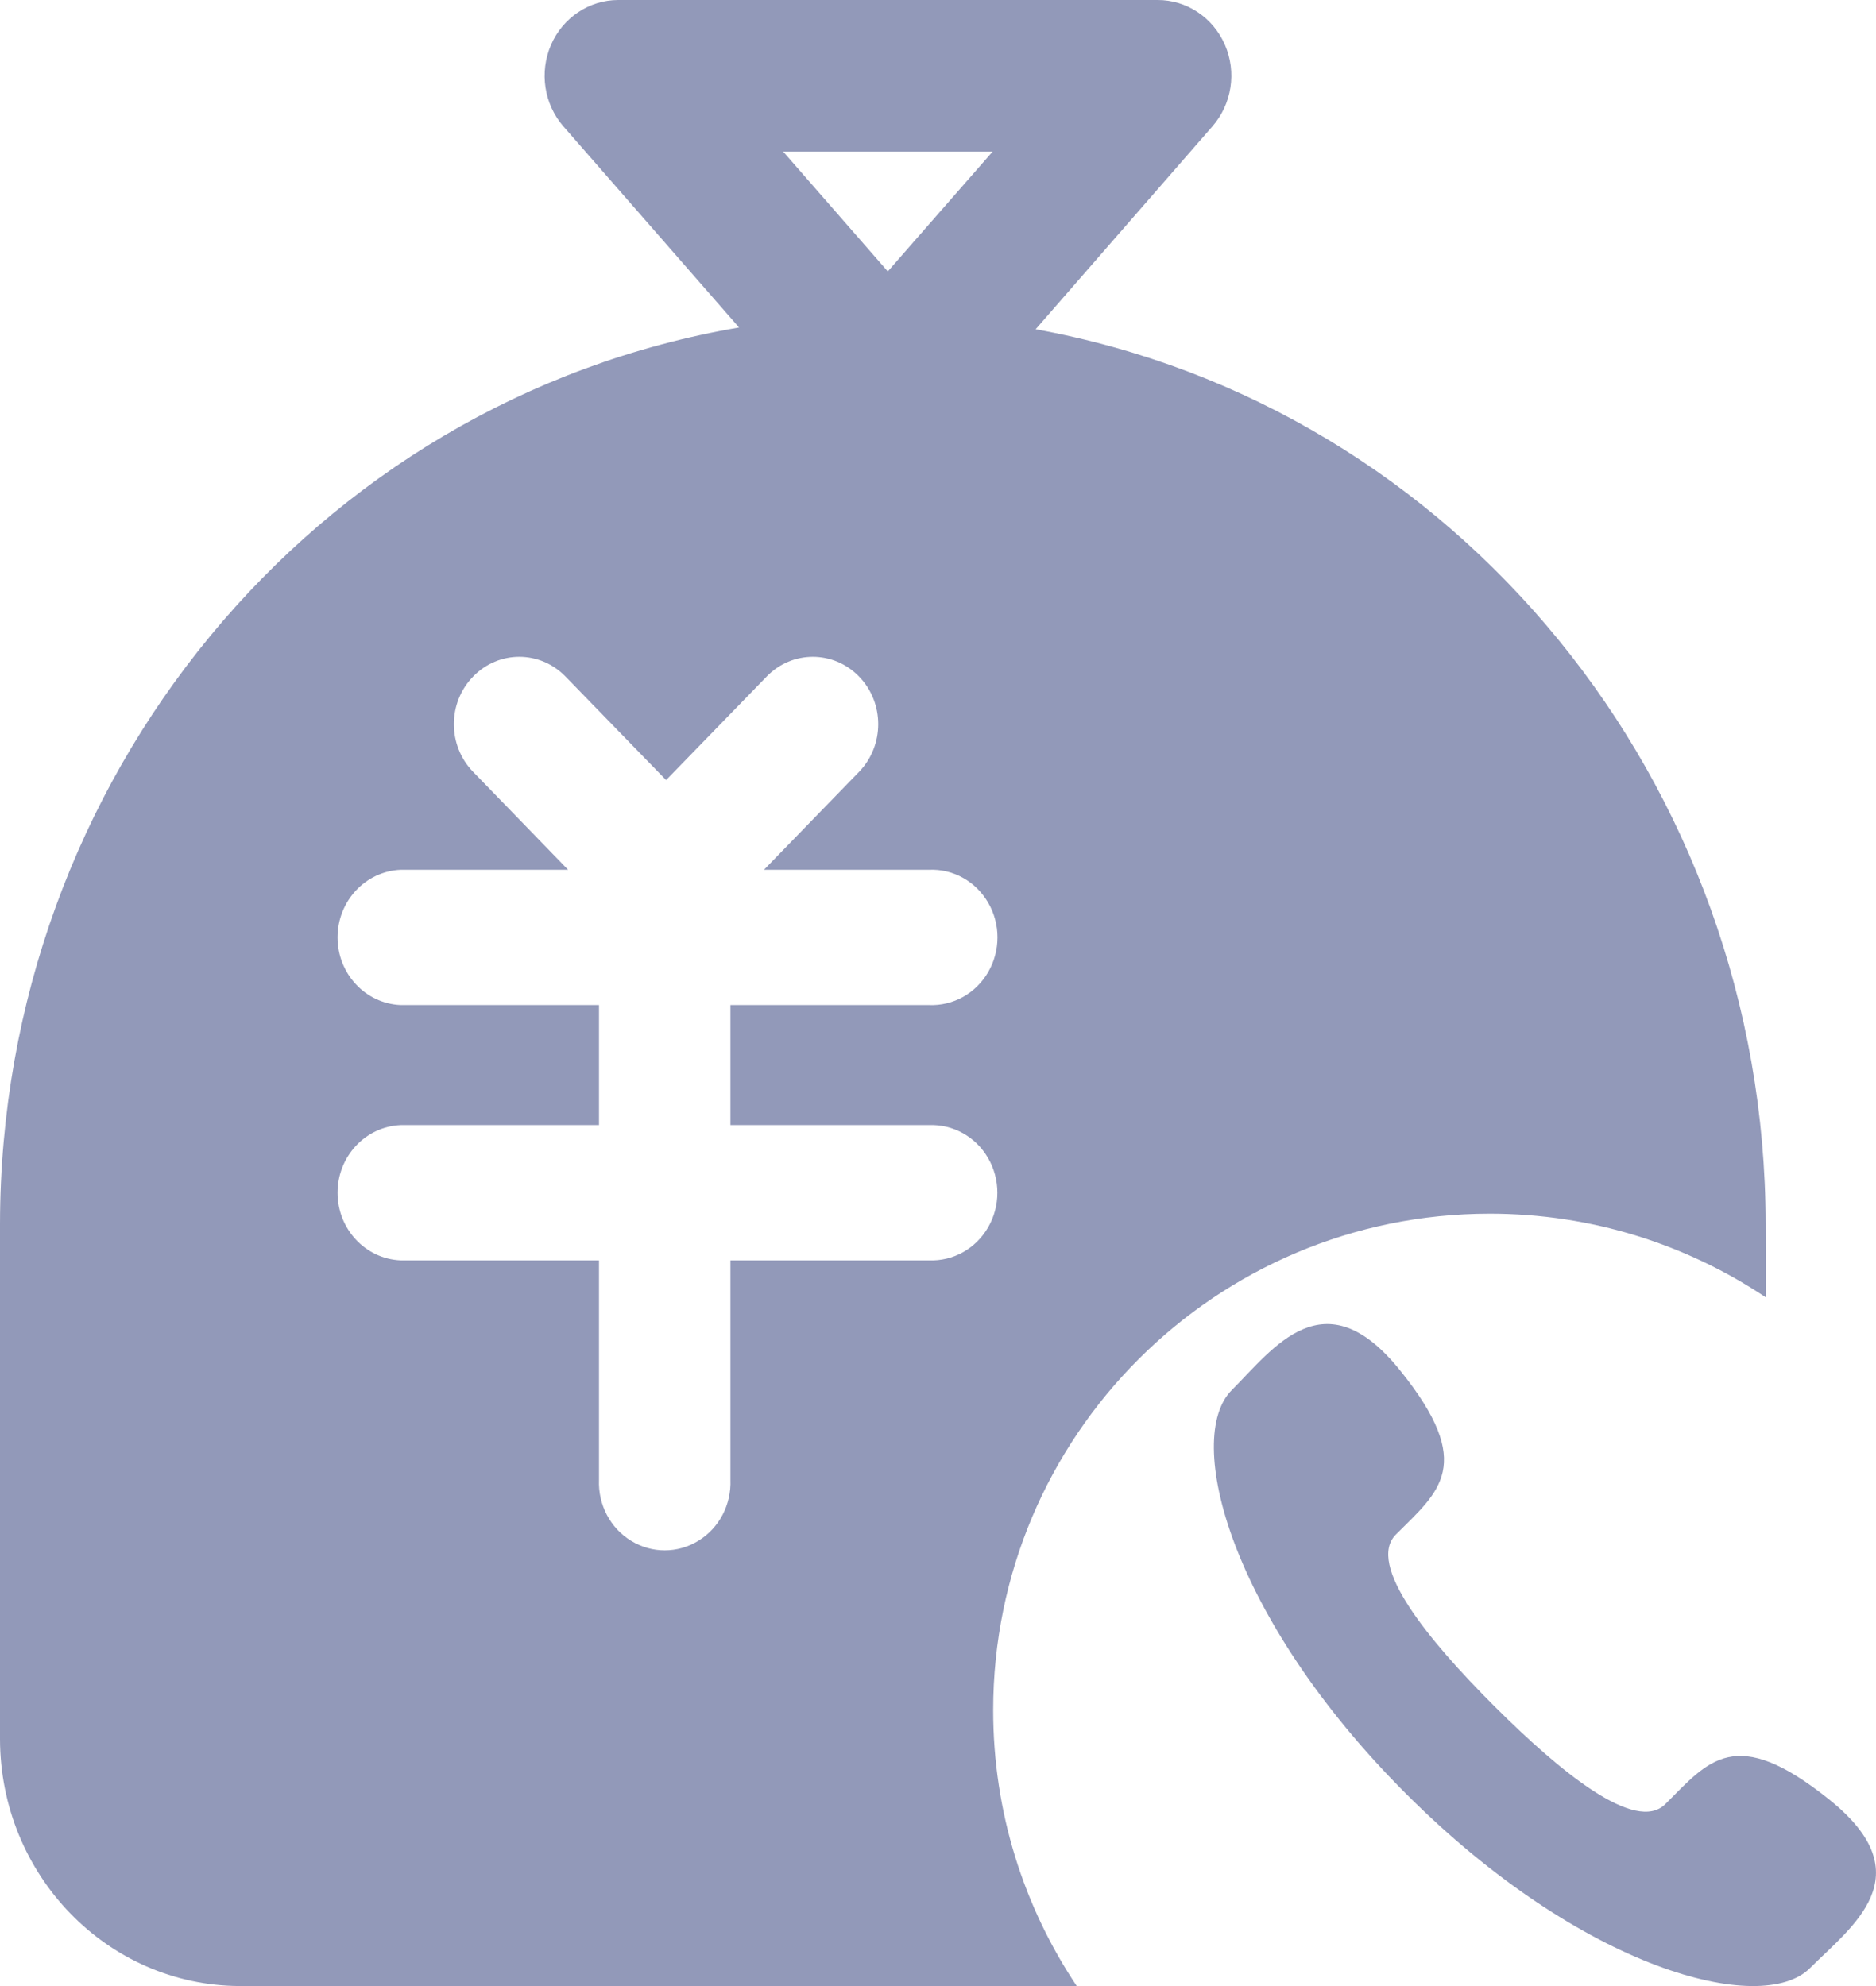 <?xml version="1.0" encoding="UTF-8"?>
<svg width="17px" height="18px" viewBox="0 0 17 18" version="1.1" xmlns="http://www.w3.org/2000/svg" xmlns:xlink="http://www.w3.org/1999/xlink">
    <g id="页面-1" stroke="none" stroke-width="1" fill="none" fill-rule="evenodd">
        <g id="图标" transform="translate(-189, -381)" fill="#9299B9" fill-rule="nonzero">
            <g id="催款模块" transform="translate(189, 381)">
                <g id="95备份" transform="translate(11, 12)">
                    <path d="M5.401,5.838 C4.966,6.273 3.345,5.861 1.742,4.258 C0.139,2.655 -0.273,1.034 0.162,0.599 C0.539,0.222 0.999,-0.437 1.688,0.421 C2.378,1.278 2.039,1.518 1.65,1.907 C1.378,2.179 1.945,2.867 2.539,3.461 C3.133,4.054 3.821,4.622 4.092,4.35 C4.482,3.961 4.721,3.622 5.579,4.312 C6.437,5.001 5.778,5.461 5.401,5.838 Z" id="形状"></path>
                </g>
                <path d="M10.49,2.53445069e-06 C10.753,-0.001 10.993,0.159 11.1,0.406 C11.208,0.654 11.163,0.944 10.986,1.146 L10.986,1.146 L9.385,2.984 C13.207,3.679 15.996,7.097 16,11.094 L16,11.094 L16.001,11.758 C15.285,11.279 14.425,11 13.5,11 C11.015,11 9,13.015 9,15.5 C9,16.425 9.279,17.285 9.758,18.001 L2.172,18 C0.973,17.996 0.002,16.995 0,15.761 L0,15.761 L0,11.094 C0.004,7.065 2.836,3.629 6.697,2.968 L6.697,2.968 L5.106,1.146 C4.93,0.944 4.886,0.655 4.993,0.407 C5.1,0.16 5.339,0 5.602,2.53445069e-06 L5.602,2.53445069e-06 Z M5.125,6.132 C4.893,5.893 4.518,5.893 4.287,6.132 C4.055,6.37 4.055,6.756 4.287,6.995 L4.287,6.995 L5.148,7.883 L3.63,7.883 C3.311,7.897 3.059,8.167 3.059,8.496 C3.059,8.825 3.311,9.095 3.63,9.109 L3.63,9.109 L5.428,9.109 L5.428,10.197 L3.63,10.197 C3.311,10.211 3.059,10.481 3.059,10.81 C3.059,11.139 3.311,11.409 3.63,11.423 L3.63,11.423 L5.428,11.423 L5.428,13.412 C5.419,13.637 5.53,13.849 5.718,13.964 C5.906,14.08 6.141,14.08 6.329,13.964 C6.517,13.849 6.628,13.637 6.619,13.412 L6.619,13.412 L6.619,11.423 L8.417,11.423 C8.636,11.432 8.842,11.318 8.954,11.124 C9.066,10.931 9.066,10.689 8.954,10.496 C8.842,10.302 8.636,10.188 8.417,10.197 L8.417,10.197 L6.619,10.197 L6.619,9.109 L8.418,9.109 C8.637,9.118 8.843,9.004 8.955,8.81 C9.067,8.616 9.067,8.375 8.955,8.182 C8.843,7.988 8.637,7.873 8.418,7.883 L8.418,7.883 L6.923,7.883 L7.785,6.995 C8.016,6.756 8.016,6.37 7.785,6.132 C7.553,5.893 7.178,5.893 6.947,6.132 L6.947,6.132 L6.036,7.07 Z M8.995,1.374 L7.097,1.374 L8.045,2.46 L8.995,1.374 Z" id="形状结合"></path>
            </g>
        </g>
    </g>
</svg>